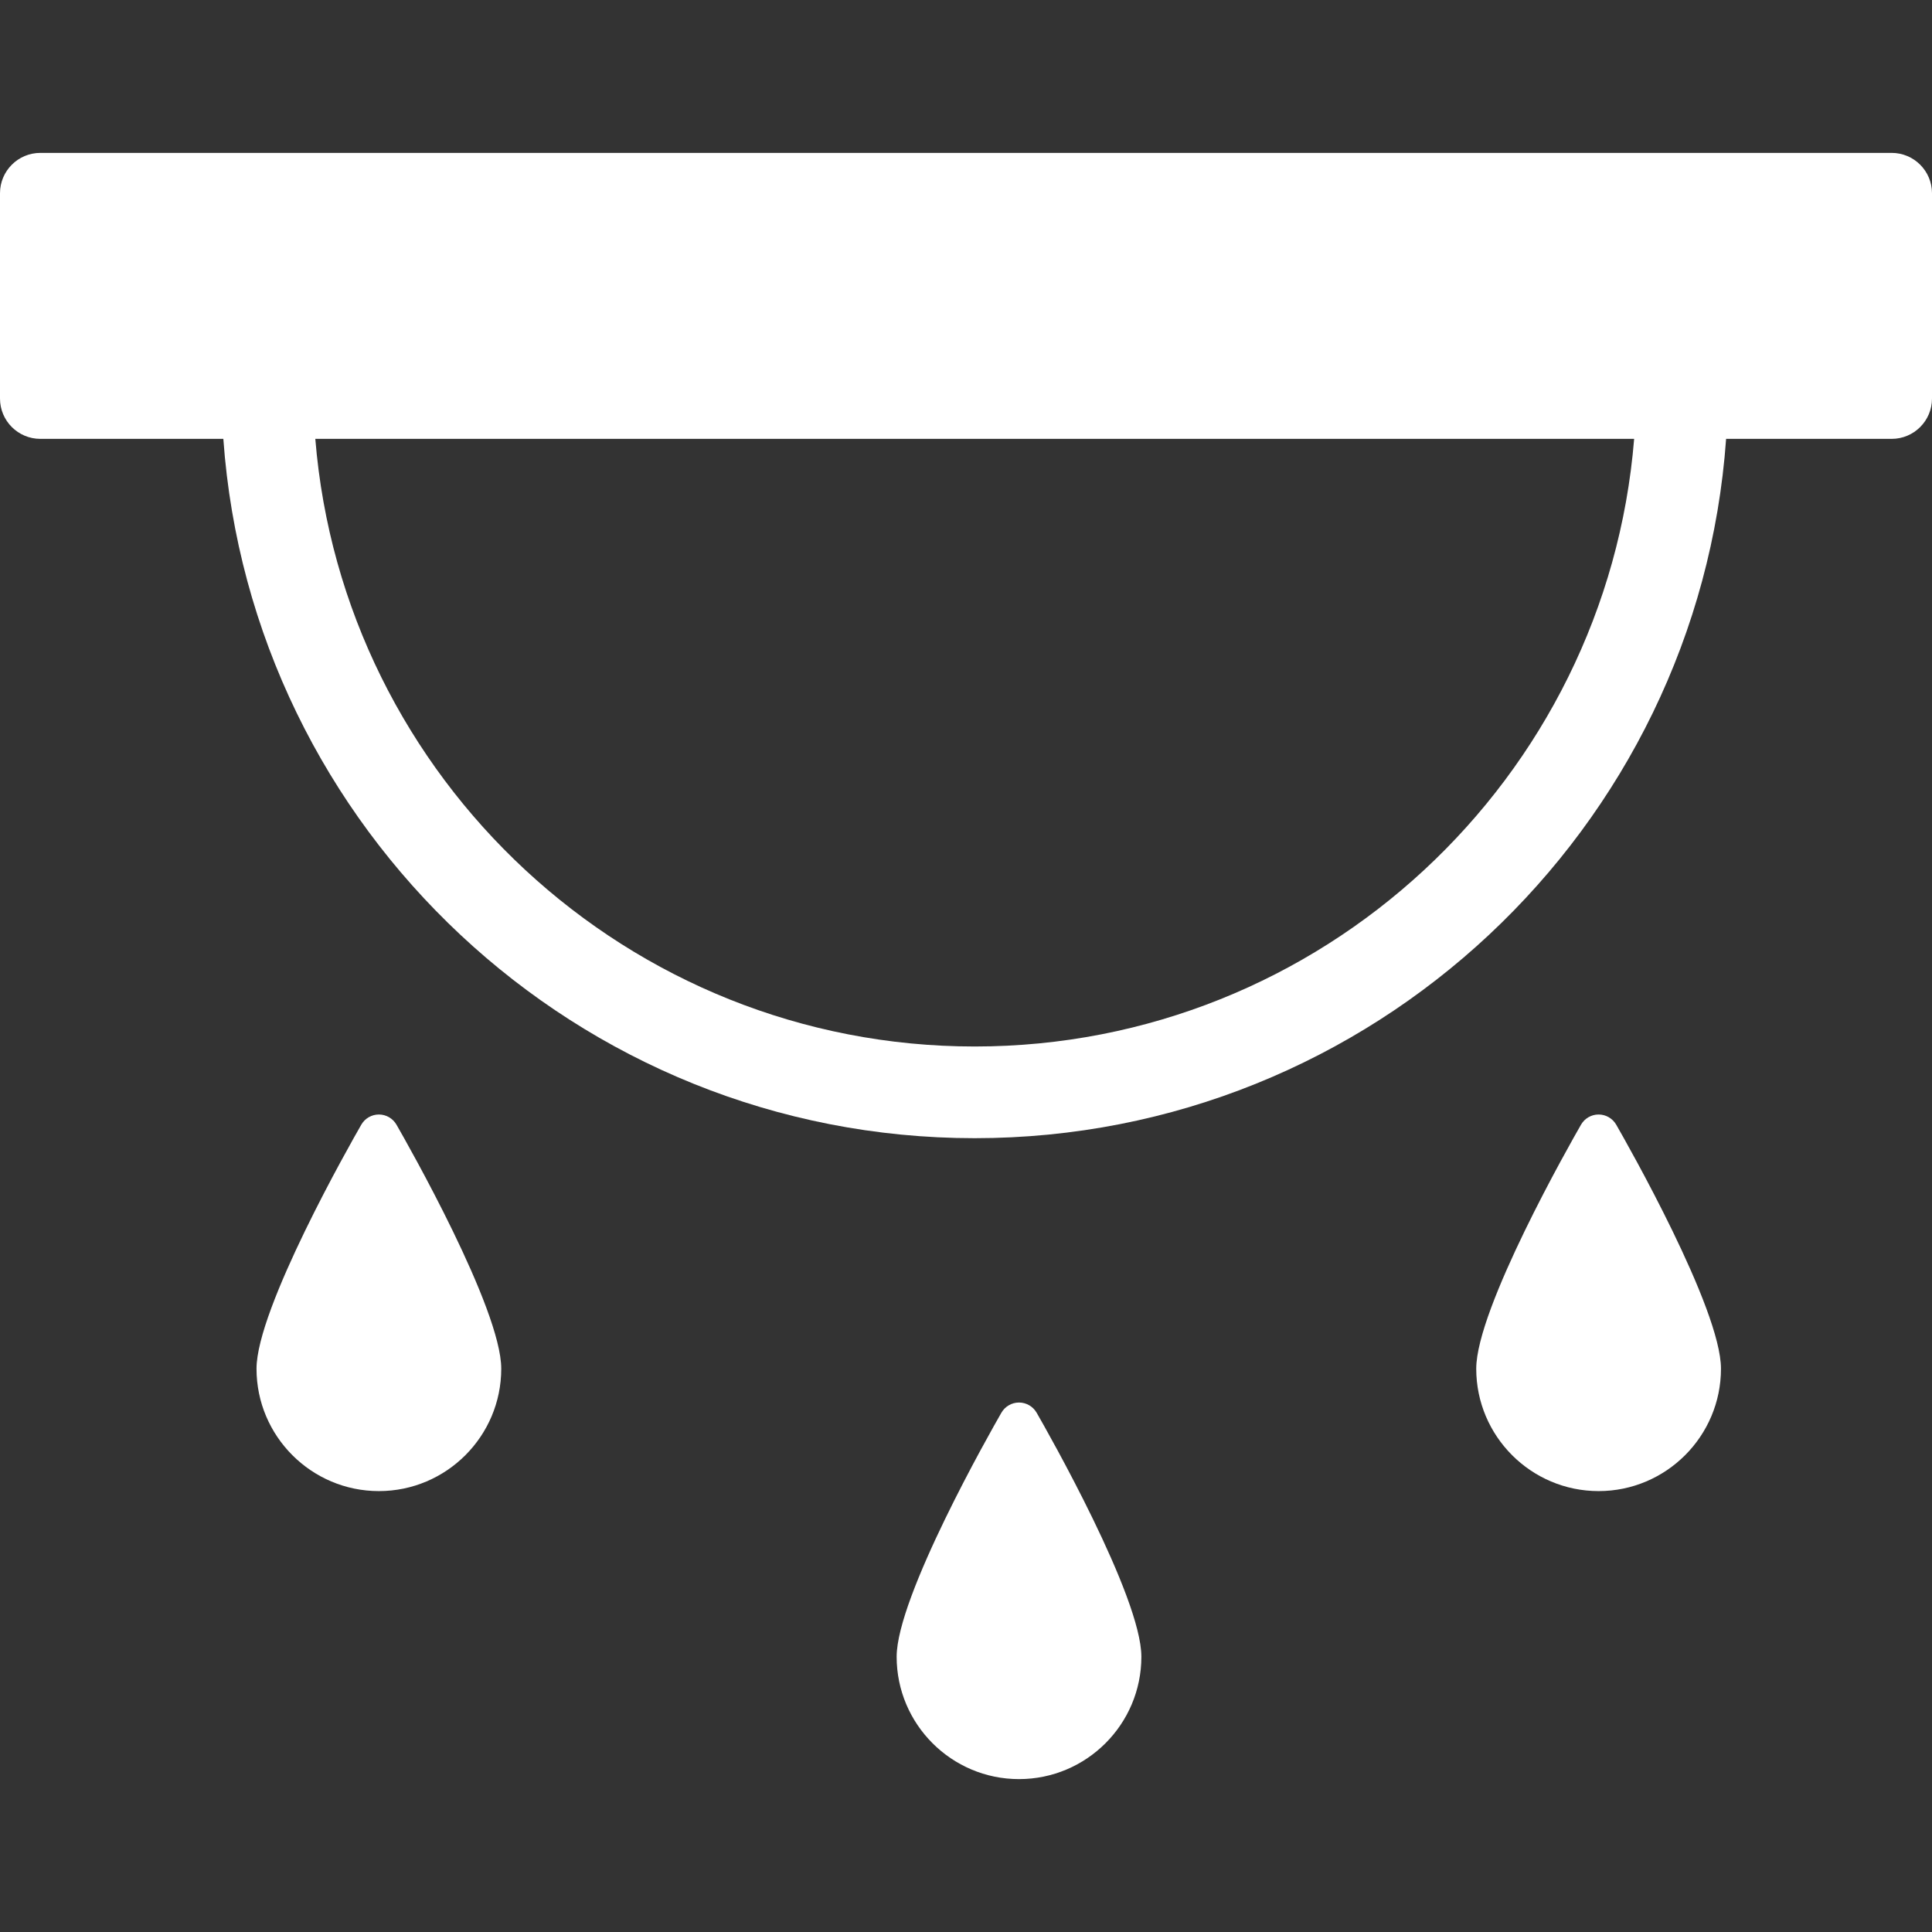 <?xml version="1.0" encoding="iso-8859-1"?>
<!-- Generator: Adobe Illustrator 16.0.0, SVG Export Plug-In . SVG Version: 6.00 Build 0)  -->
<!DOCTYPE svg PUBLIC "-//W3C//DTD SVG 1.1//EN" "http://www.w3.org/Graphics/SVG/1.1/DTD/svg11.dtd">
<svg xmlns="http://www.w3.org/2000/svg" xmlns:xlink="http://www.w3.org/1999/xlink" version="1.1" id="Capa_1" x="0px" y="0px" width="512px" height="512px" viewBox="0 0 500 500" style="enable-background:new 0 0 500 500;" xml:space="preserve">
<rect x="0" y="0" width="500" height="500" fill="#333333" stroke="none"/>
<g>
	<g>
		<path d="M489.559,39.568H10.44C4.673,39.568,0,44.245,0,50.011v53.126c0,5.768,4.674,10.441,10.44,10.441H57.8    C64.992,214.58,149.456,294.56,252.256,294.56c102.805,0,187.268-79.98,194.459-180.982h42.844    c5.766,0,10.441-4.674,10.441-10.441V50.011C500,44.245,495.324,39.568,489.559,39.568z M252.256,270.832    c-89.709,0-163.517-69.351-170.654-157.253h341.312C415.777,201.482,341.969,270.832,252.256,270.832z" fill="#FFFFFF"/>
		<path d="M263.719,362.972c-1.881,0-3.619,1.01-4.559,2.641c-2.775,4.825-27.108,47.608-27.108,63.151    c0,17.46,14.204,31.668,31.667,31.668c17.463,0,31.668-14.208,31.668-31.668c0-15.543-24.33-58.326-27.106-63.151    C267.34,363.982,265.602,362.972,263.719,362.972z" fill="#FFFFFF"/>
		<path d="M98.055,288.432c-1.882,0-3.621,1.01-4.558,2.644c-2.777,4.825-27.111,47.607-27.111,63.146    c0,17.462,14.206,31.673,31.669,31.673s31.668-14.211,31.668-31.673c0-15.539-24.332-58.321-27.11-63.146    C101.676,289.442,99.938,288.432,98.055,288.432z" fill="#FFFFFF"/>
		<path d="M413.719,288.432c-1.885,0-3.621,1.01-4.559,2.644c-2.775,4.825-27.111,47.607-27.111,63.146    c0,17.462,14.207,31.673,31.67,31.673c17.461,0,31.668-14.211,31.668-31.673c0-15.539-24.332-58.321-27.109-63.146    C417.338,289.442,415.602,288.432,413.719,288.432z" fill="#FFFFFF"/>
	</g>
</g>
<g>
</g>
<g>
</g>
<g>
</g>
<g>
</g>
<g>
</g>
<g>
</g>
<g>
</g>
<g>
</g>
<g>
</g>
<g>
</g>
<g>
</g>
<g>
</g>
<g>
</g>
<g>
</g>
<g>
</g>
</svg>
